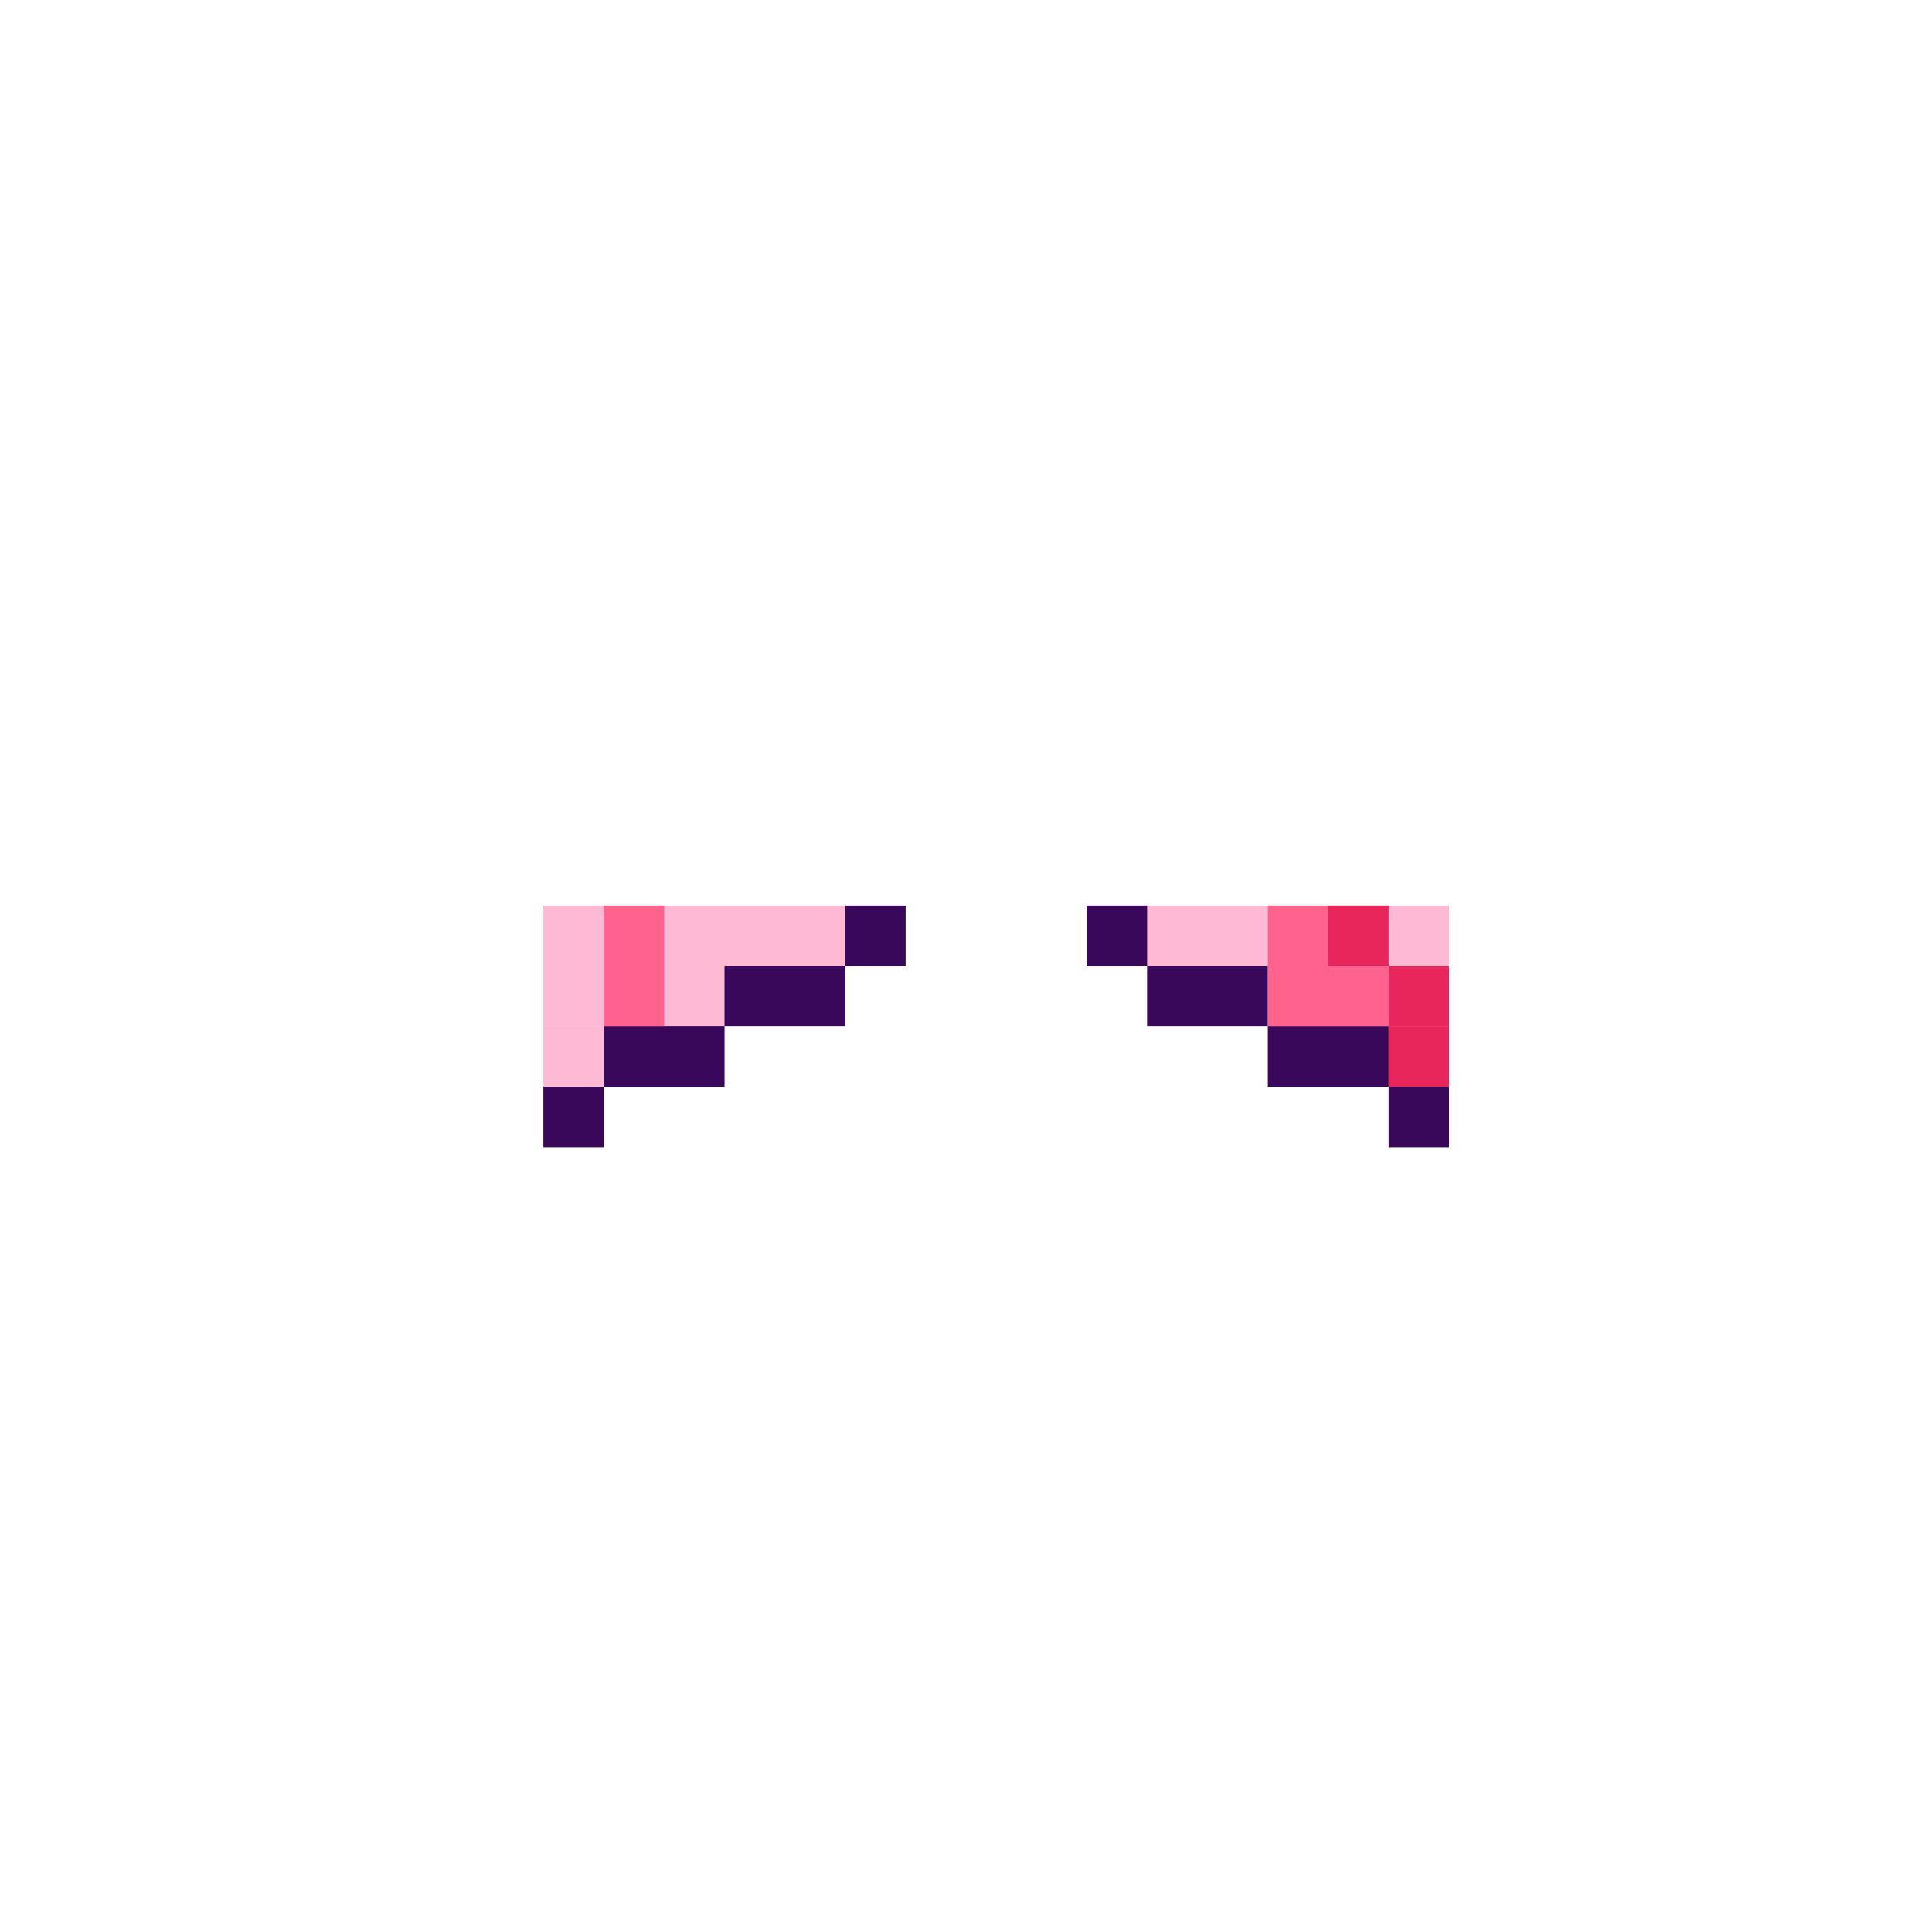 <svg width="320" height="320" viewBox="0 0 320 320" fill="none" xmlns="http://www.w3.org/2000/svg">
<rect width="50" height="10" transform="matrix(-1 0 0 1 240 160)" fill="#FEB9D5"/>
<rect width="60" height="10" transform="matrix(-1 0 0 1 240 150)" fill="#FEB9D5"/>
<rect width="30" height="10" transform="matrix(-1 0 0 1 240 170)" fill="#FEB9D5"/>
<rect width="10" height="10" transform="matrix(-1 0 0 1 240 180)" fill="#FEB9D5"/>
<rect x="90" y="160" width="50" height="10" fill="#FEB9D5"/>
<rect x="90" y="150" width="60" height="10" fill="#FEB9D5"/>
<rect x="90" y="170" width="30" height="10" fill="#FEB9D5"/>
<rect x="90" y="180" width="10" height="10" fill="#FEB9D5"/>
<rect x="90" y="180" width="10" height="10" fill="#3A085B"/>
<rect x="140" y="150" width="10" height="10" fill="#3A085B"/>
<rect x="100" y="170" width="20" height="10" fill="#3A085B"/>
<rect x="120" y="160" width="20" height="10" fill="#3A085B"/>
<rect width="10" height="10" transform="matrix(-1 0 0 1 240 180)" fill="#3A085B"/>
<rect width="10" height="10" transform="matrix(-1 0 0 1 190 150)" fill="#3A085B"/>
<rect width="20" height="10" transform="matrix(-1 0 0 1 230 170)" fill="#3A085B"/>
<rect width="20" height="10" transform="matrix(-1 0 0 1 210 160)" fill="#3A085B"/>
<rect x="100" y="150" width="10" height="10" fill="#FF638D"/>
<rect x="210" y="150" width="10" height="10" fill="#FF638D"/>
<rect x="220" y="150" width="10" height="10" fill="#E9265C"/>
<rect x="100" y="160" width="10" height="10" fill="#FF638D"/>
<rect x="210" y="160" width="20" height="10" fill="#FF638D"/>
<rect x="230" y="160" width="10" height="10" fill="#E9265C"/>
<rect x="230" y="170" width="10" height="10" fill="#E9265C"/>
</svg>
